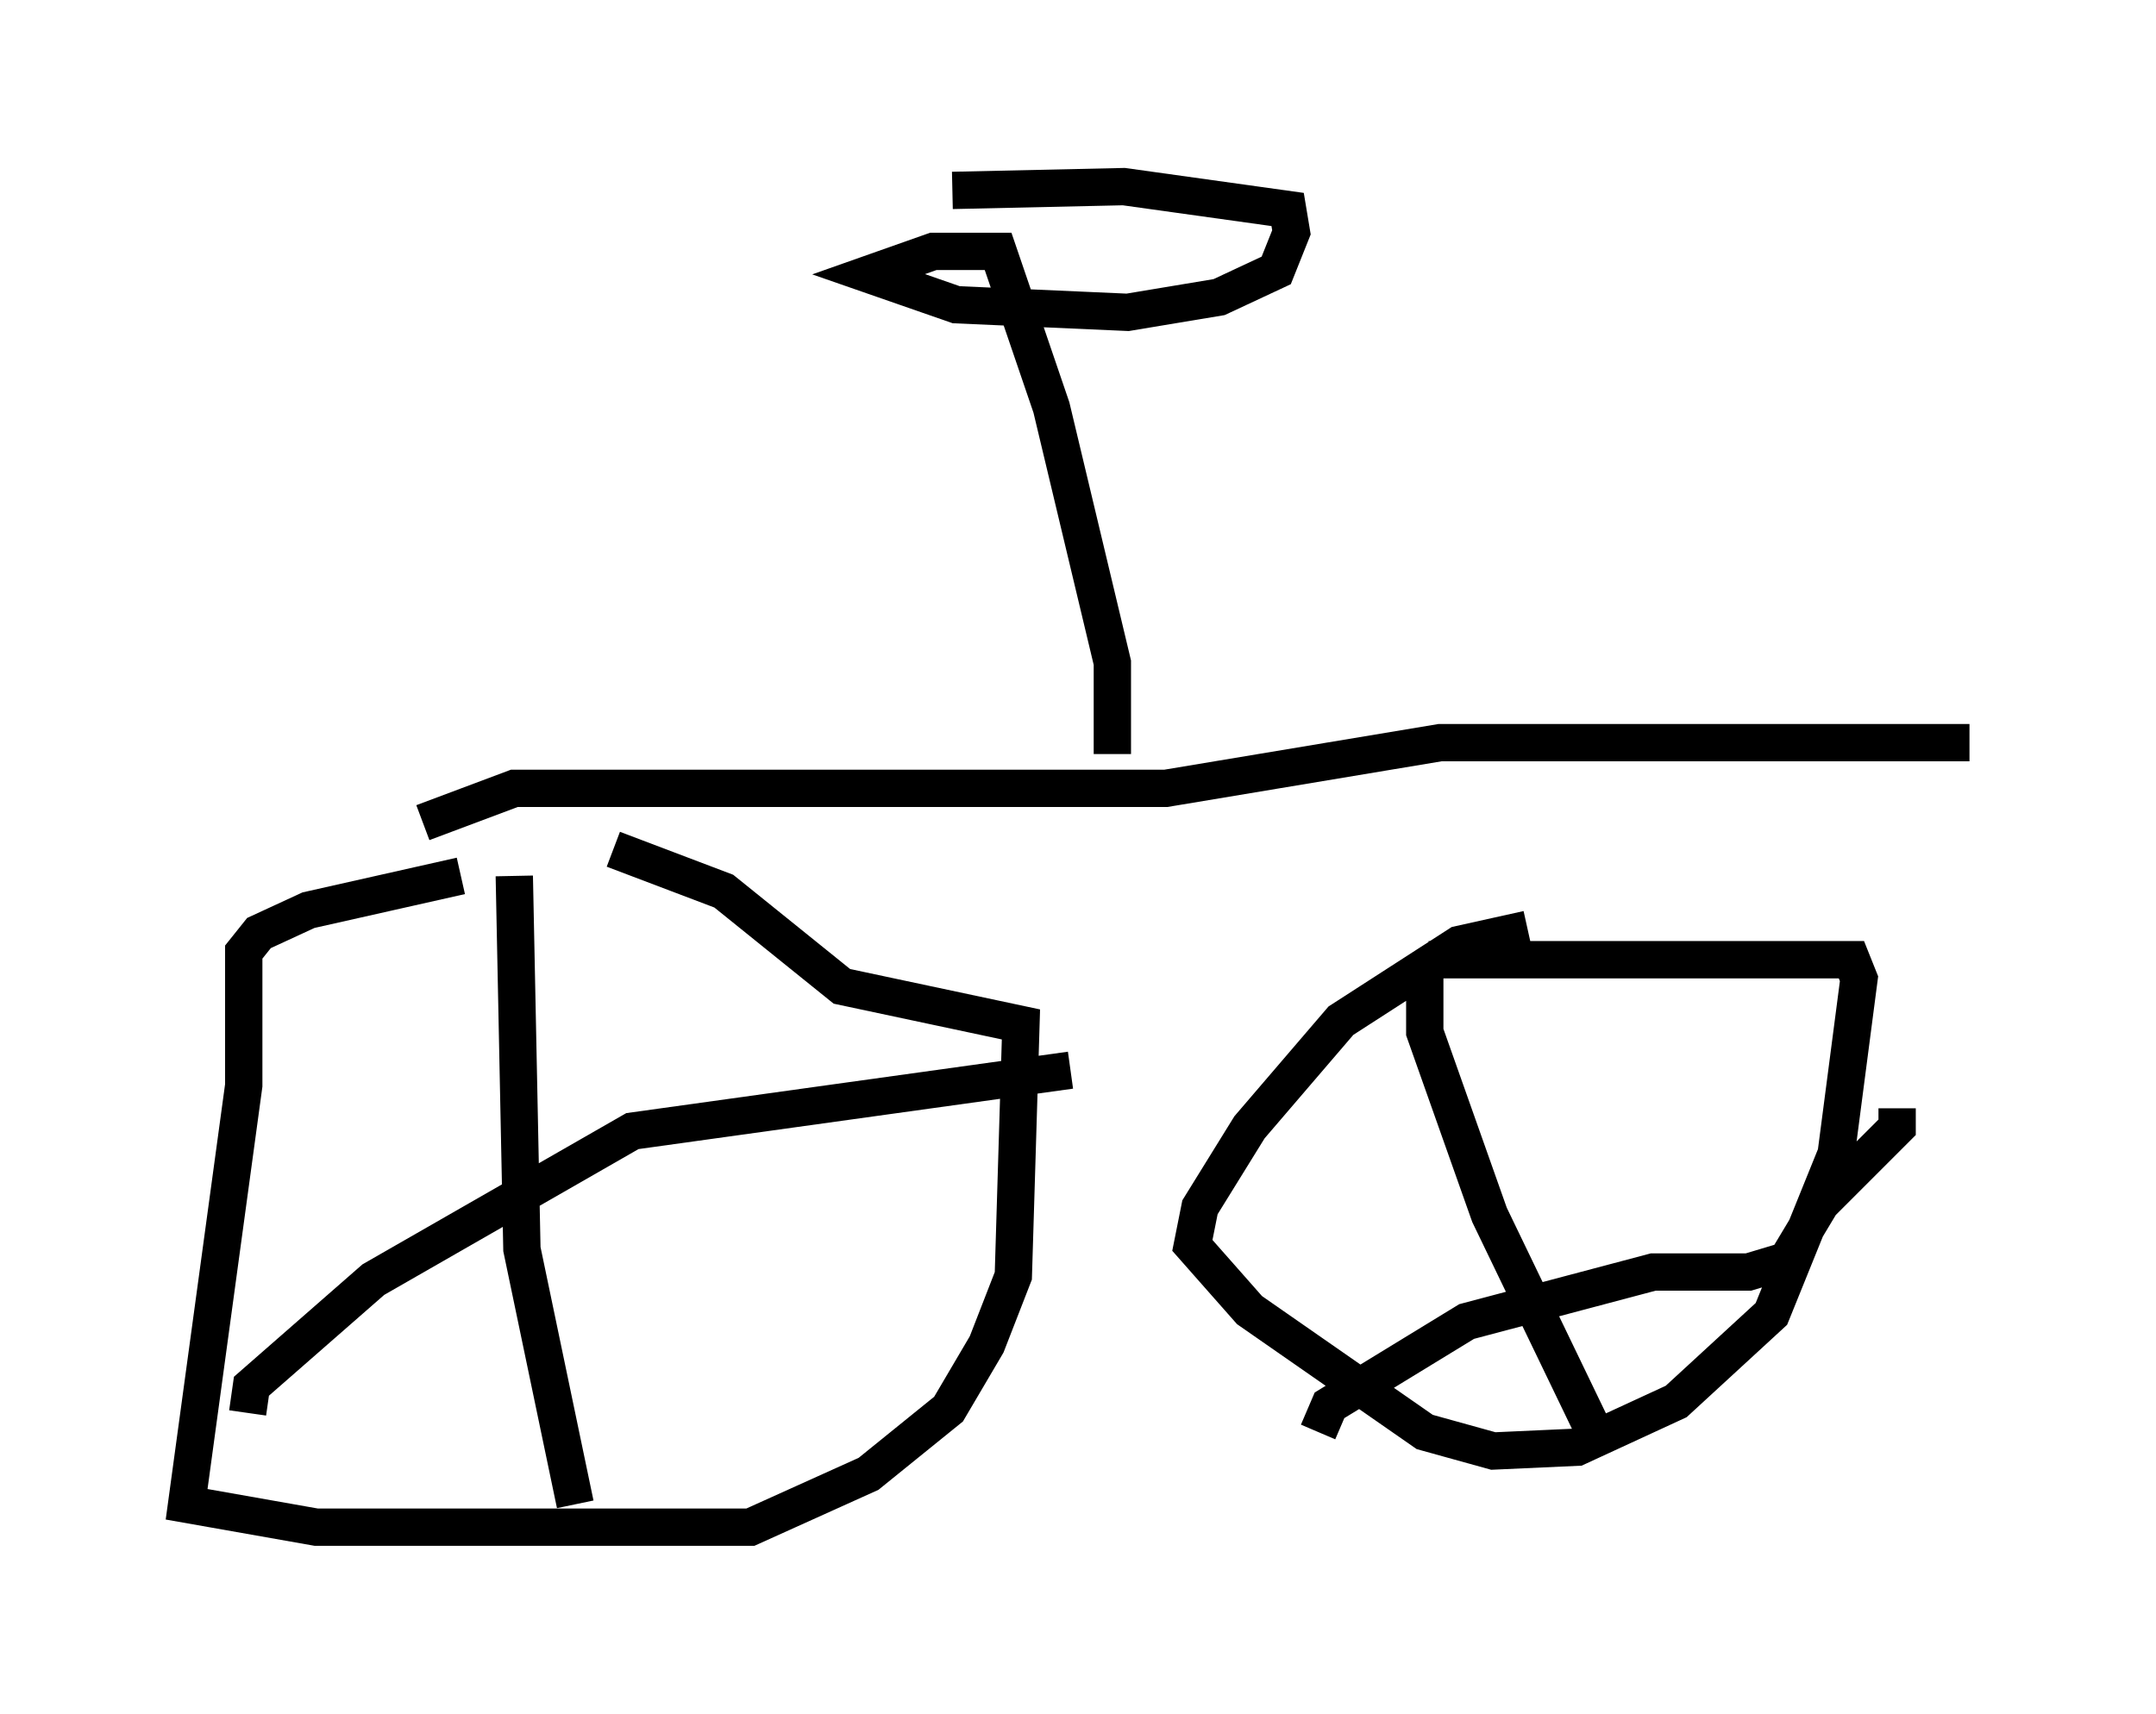 <?xml version="1.0" encoding="utf-8" ?>
<svg baseProfile="full" height="45.934" version="1.1" width="57.776" xmlns="http://www.w3.org/2000/svg" xmlns:ev="http://www.w3.org/2001/xml-events" xmlns:xlink="http://www.w3.org/1999/xlink"><defs /><rect fill="white" height="45.934" width="57.776" x="0" y="0" /><path d="M19.496, 22.763 m-7.146, 0.715 l-4.083, 0.919 -1.327, 0.613 l-0.408, 0.51 0.0, 3.573 l-1.531, 11.229 3.471, 0.613 l11.638, 0.0 3.165, -1.429 l2.144, -1.735 1.021, -1.735 l0.715, -1.838 0.204, -6.738 l-4.798, -1.021 -3.165, -2.552 l-2.96, -1.123 m-2.654, 0.715 l0.204, 10.004 1.429, 6.84 m-8.779, -2.45 l0.102, -0.715 3.267, -2.858 l6.942, -3.981 11.74, -1.633 m12.25, -3.777 l-1.838, 0.408 -3.165, 2.042 l-2.45, 2.858 -1.327, 2.144 l-0.204, 1.021 1.531, 1.735 l4.696, 3.267 1.838, 0.51 l2.246, -0.102 2.654, -1.225 l2.552, -2.348 1.735, -4.288 l0.613, -4.696 -0.204, -0.51 l-11.331, 0.0 m-0.102, 0.0 l0.0, 1.94 1.735, 4.9 l2.756, 5.717 m-7.35, 0.102 l0.306, -0.715 3.675, -2.246 l5.002, -1.327 2.552, 0.0 l1.021, -0.306 0.919, -1.531 l2.042, -2.042 0.0, -0.51 m-39.507, -7.656 l2.45, -0.919 17.456, 0.0 l7.35, -1.225 14.19, 0.0 m-22.969, 0.306 l0.0, -2.45 -1.633, -6.84 l-1.429, -4.185 -1.735, 0.0 l-1.735, 0.613 2.348, 0.817 l4.594, 0.204 2.45, -0.408 l1.531, -0.715 0.408, -1.021 l-0.102, -0.613 -4.39, -0.613 l-4.594, 0.102 " fill="none" stroke="black" stroke-width="1" /></svg>
